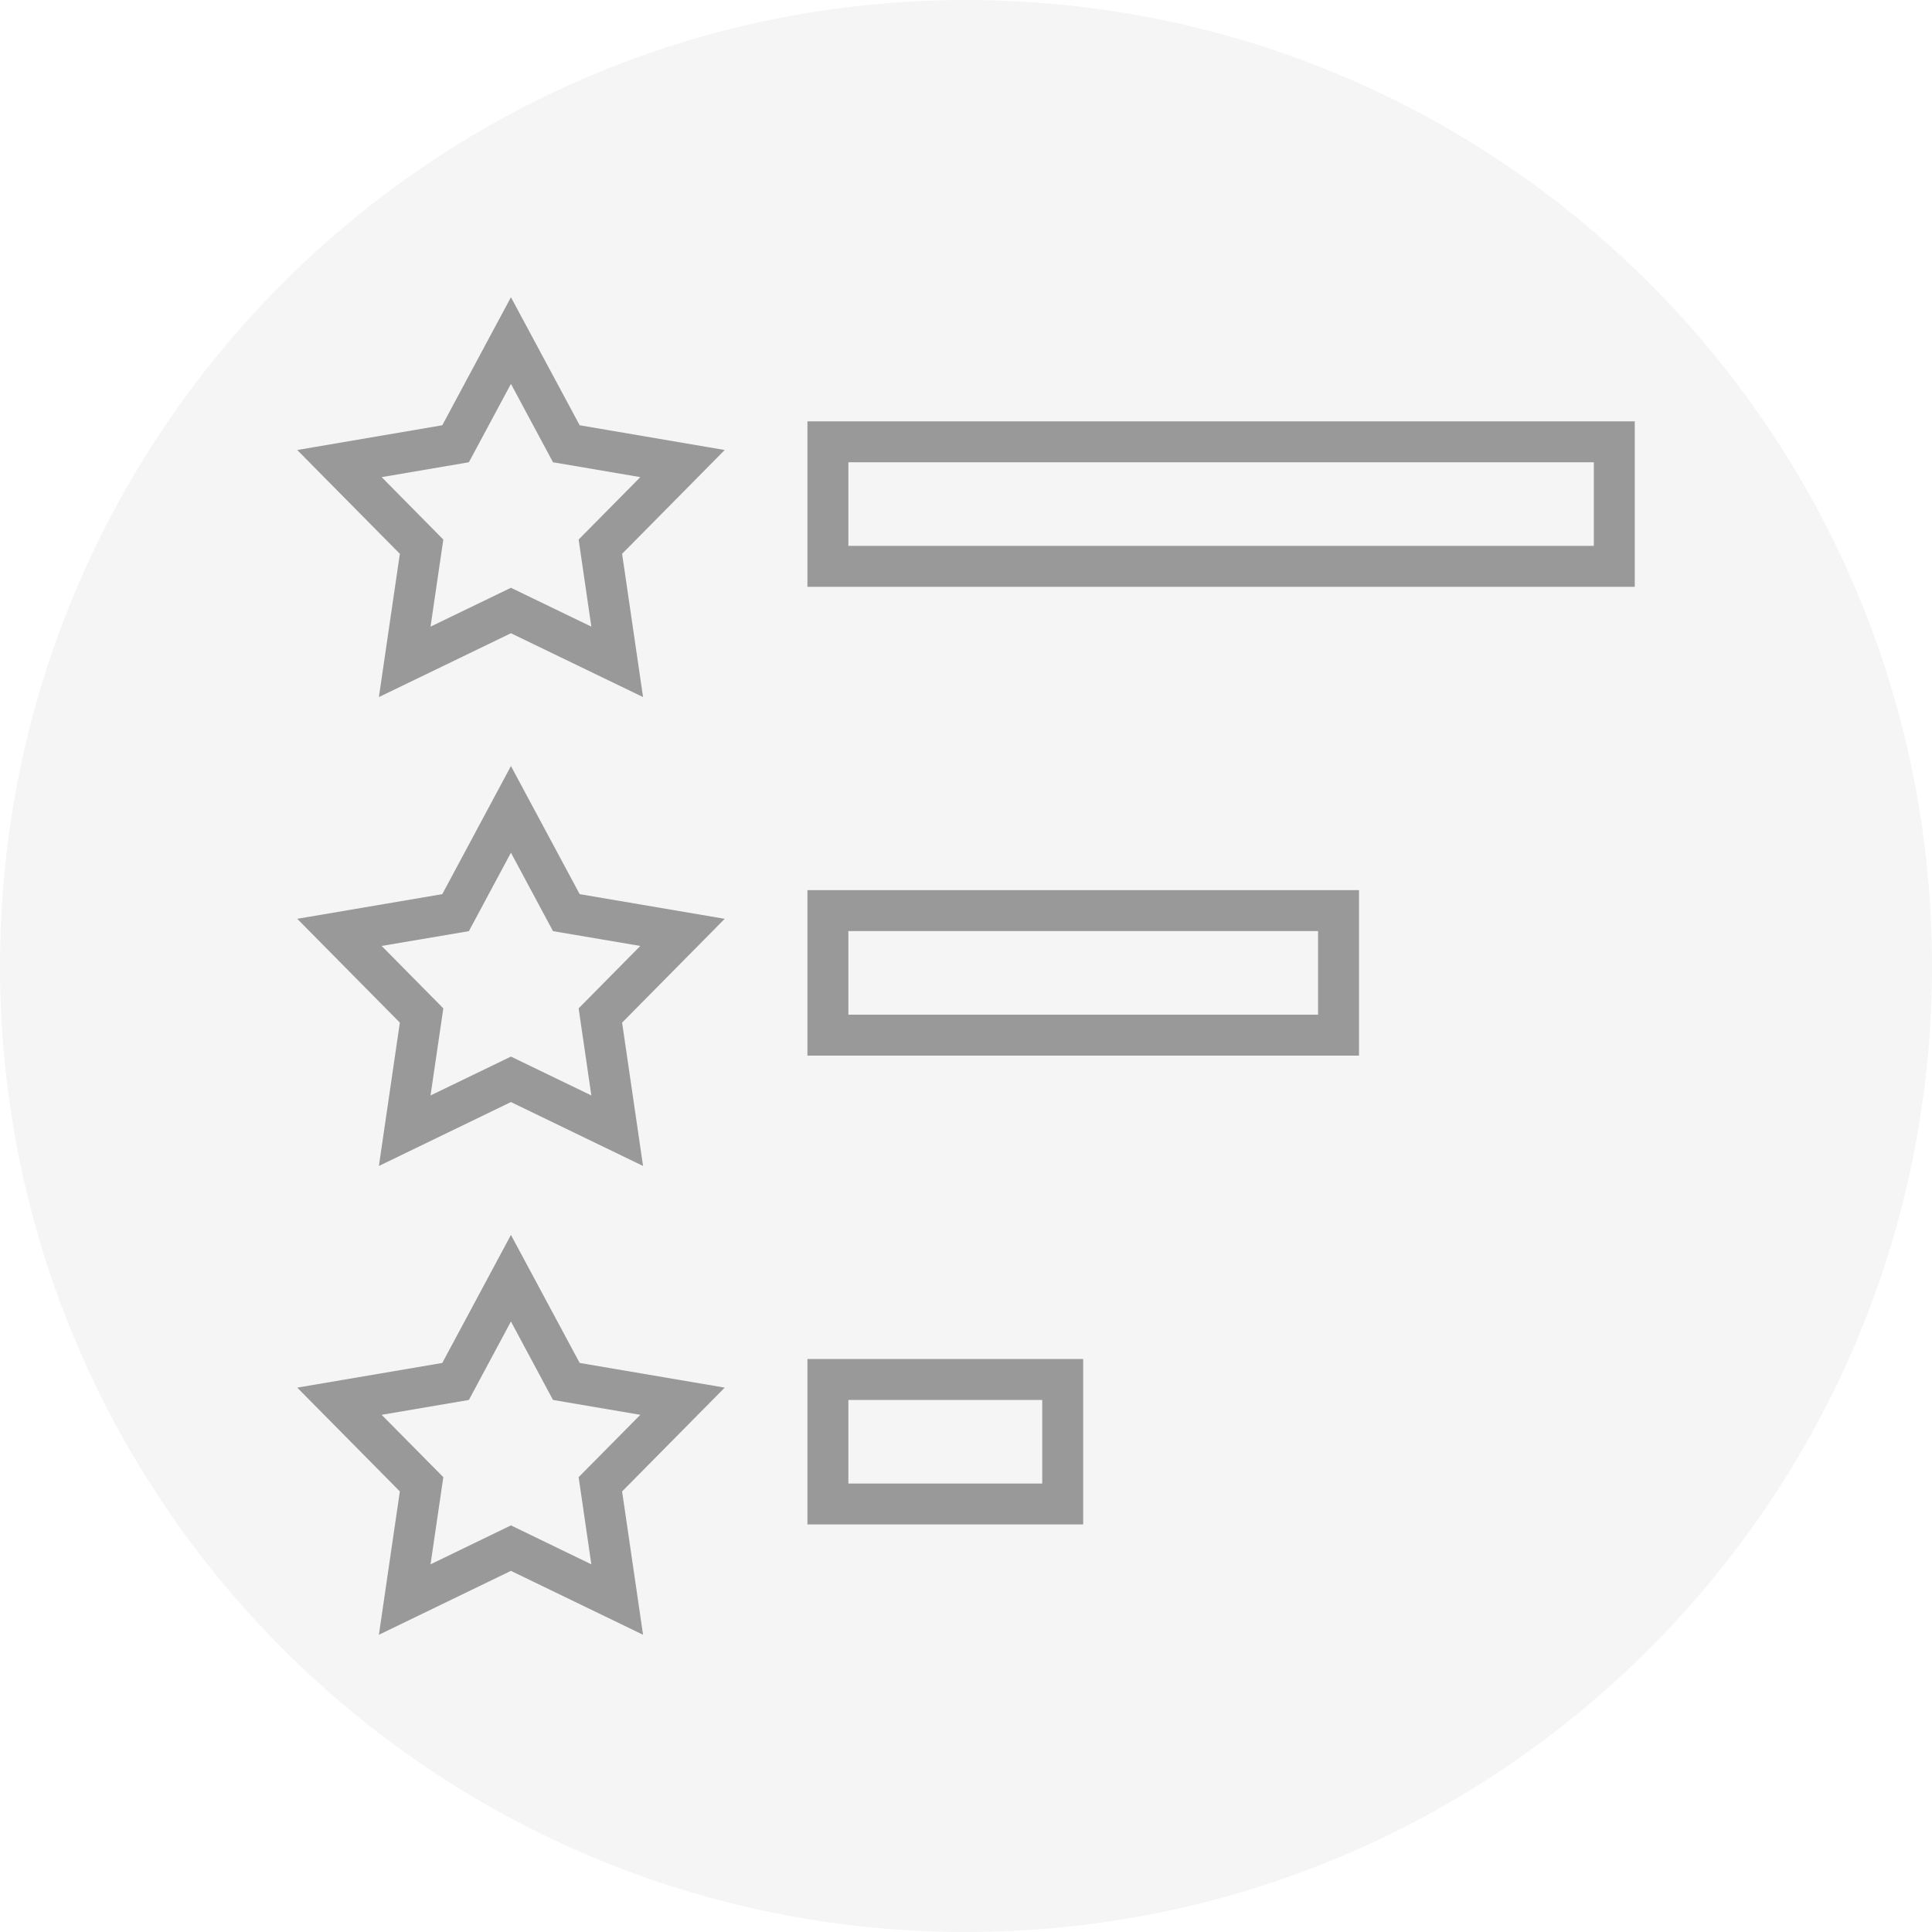 <svg width="26" height="26" viewBox="0 0 26 26" fill="none" xmlns="http://www.w3.org/2000/svg">
<path d="M26 13C26 20.18 20.18 26 13 26C5.82 26 0 20.18 0 13C0 5.82 5.82 0 13 0C20.18 0 26 5.82 26 13Z" fill="#999999" fill-opacity="0.1"/>
<path fill-rule="evenodd" clip-rule="evenodd" d="M7.801 5.723L6.876 4L5.952 5.723L4 6.056L5.381 7.453L5.099 9.381L6.876 8.522L8.654 9.381L8.372 7.453L9.753 6.056L7.801 5.723ZM8.617 6.421L7.442 6.221L6.876 5.166L6.31 6.221L5.136 6.421L5.966 7.261L5.794 8.433L6.876 7.91L7.958 8.433L7.787 7.261L8.617 6.421Z" fill="#999999"/>
<path fill-rule="evenodd" clip-rule="evenodd" d="M21.449 6.221H11.417V7.346H21.449V6.221ZM10.866 5.67V7.897H22V5.67H10.866Z" fill="#999999"/>
<path fill-rule="evenodd" clip-rule="evenodd" d="M7.801 12.033L6.876 10.309L5.952 12.033L4 12.365L5.381 13.762L5.099 15.691L6.876 14.831L8.654 15.691L8.372 13.762L9.753 12.365L7.801 12.033ZM8.617 12.73L7.442 12.531L6.876 11.475L6.31 12.531L5.136 12.73L5.966 13.57L5.794 14.742L6.876 14.219L7.958 14.742L7.787 13.57L8.617 12.73Z" fill="#999999"/>
<path fill-rule="evenodd" clip-rule="evenodd" d="M7.801 18.342L6.876 16.619L5.952 18.342L4 18.674L5.381 20.071L5.099 22L6.876 21.14L8.654 22L8.372 20.071L9.753 18.674L7.801 18.342ZM8.617 19.04L7.442 18.84L6.876 17.784L6.31 18.84L5.136 19.04L5.966 19.879L5.794 21.052L6.876 20.528L7.958 21.052L7.787 19.879L8.617 19.04Z" fill="#999999"/>
<path fill-rule="evenodd" clip-rule="evenodd" d="M17.738 12.53H11.417V13.655H17.738V12.53ZM10.866 11.979V14.206H18.289V11.979H10.866Z" fill="#999999"/>
<path fill-rule="evenodd" clip-rule="evenodd" d="M14.026 18.84H11.417V19.965H14.026V18.84ZM10.866 18.289V20.515H14.577V18.289H10.866Z" fill="#999999"/>
</svg>
